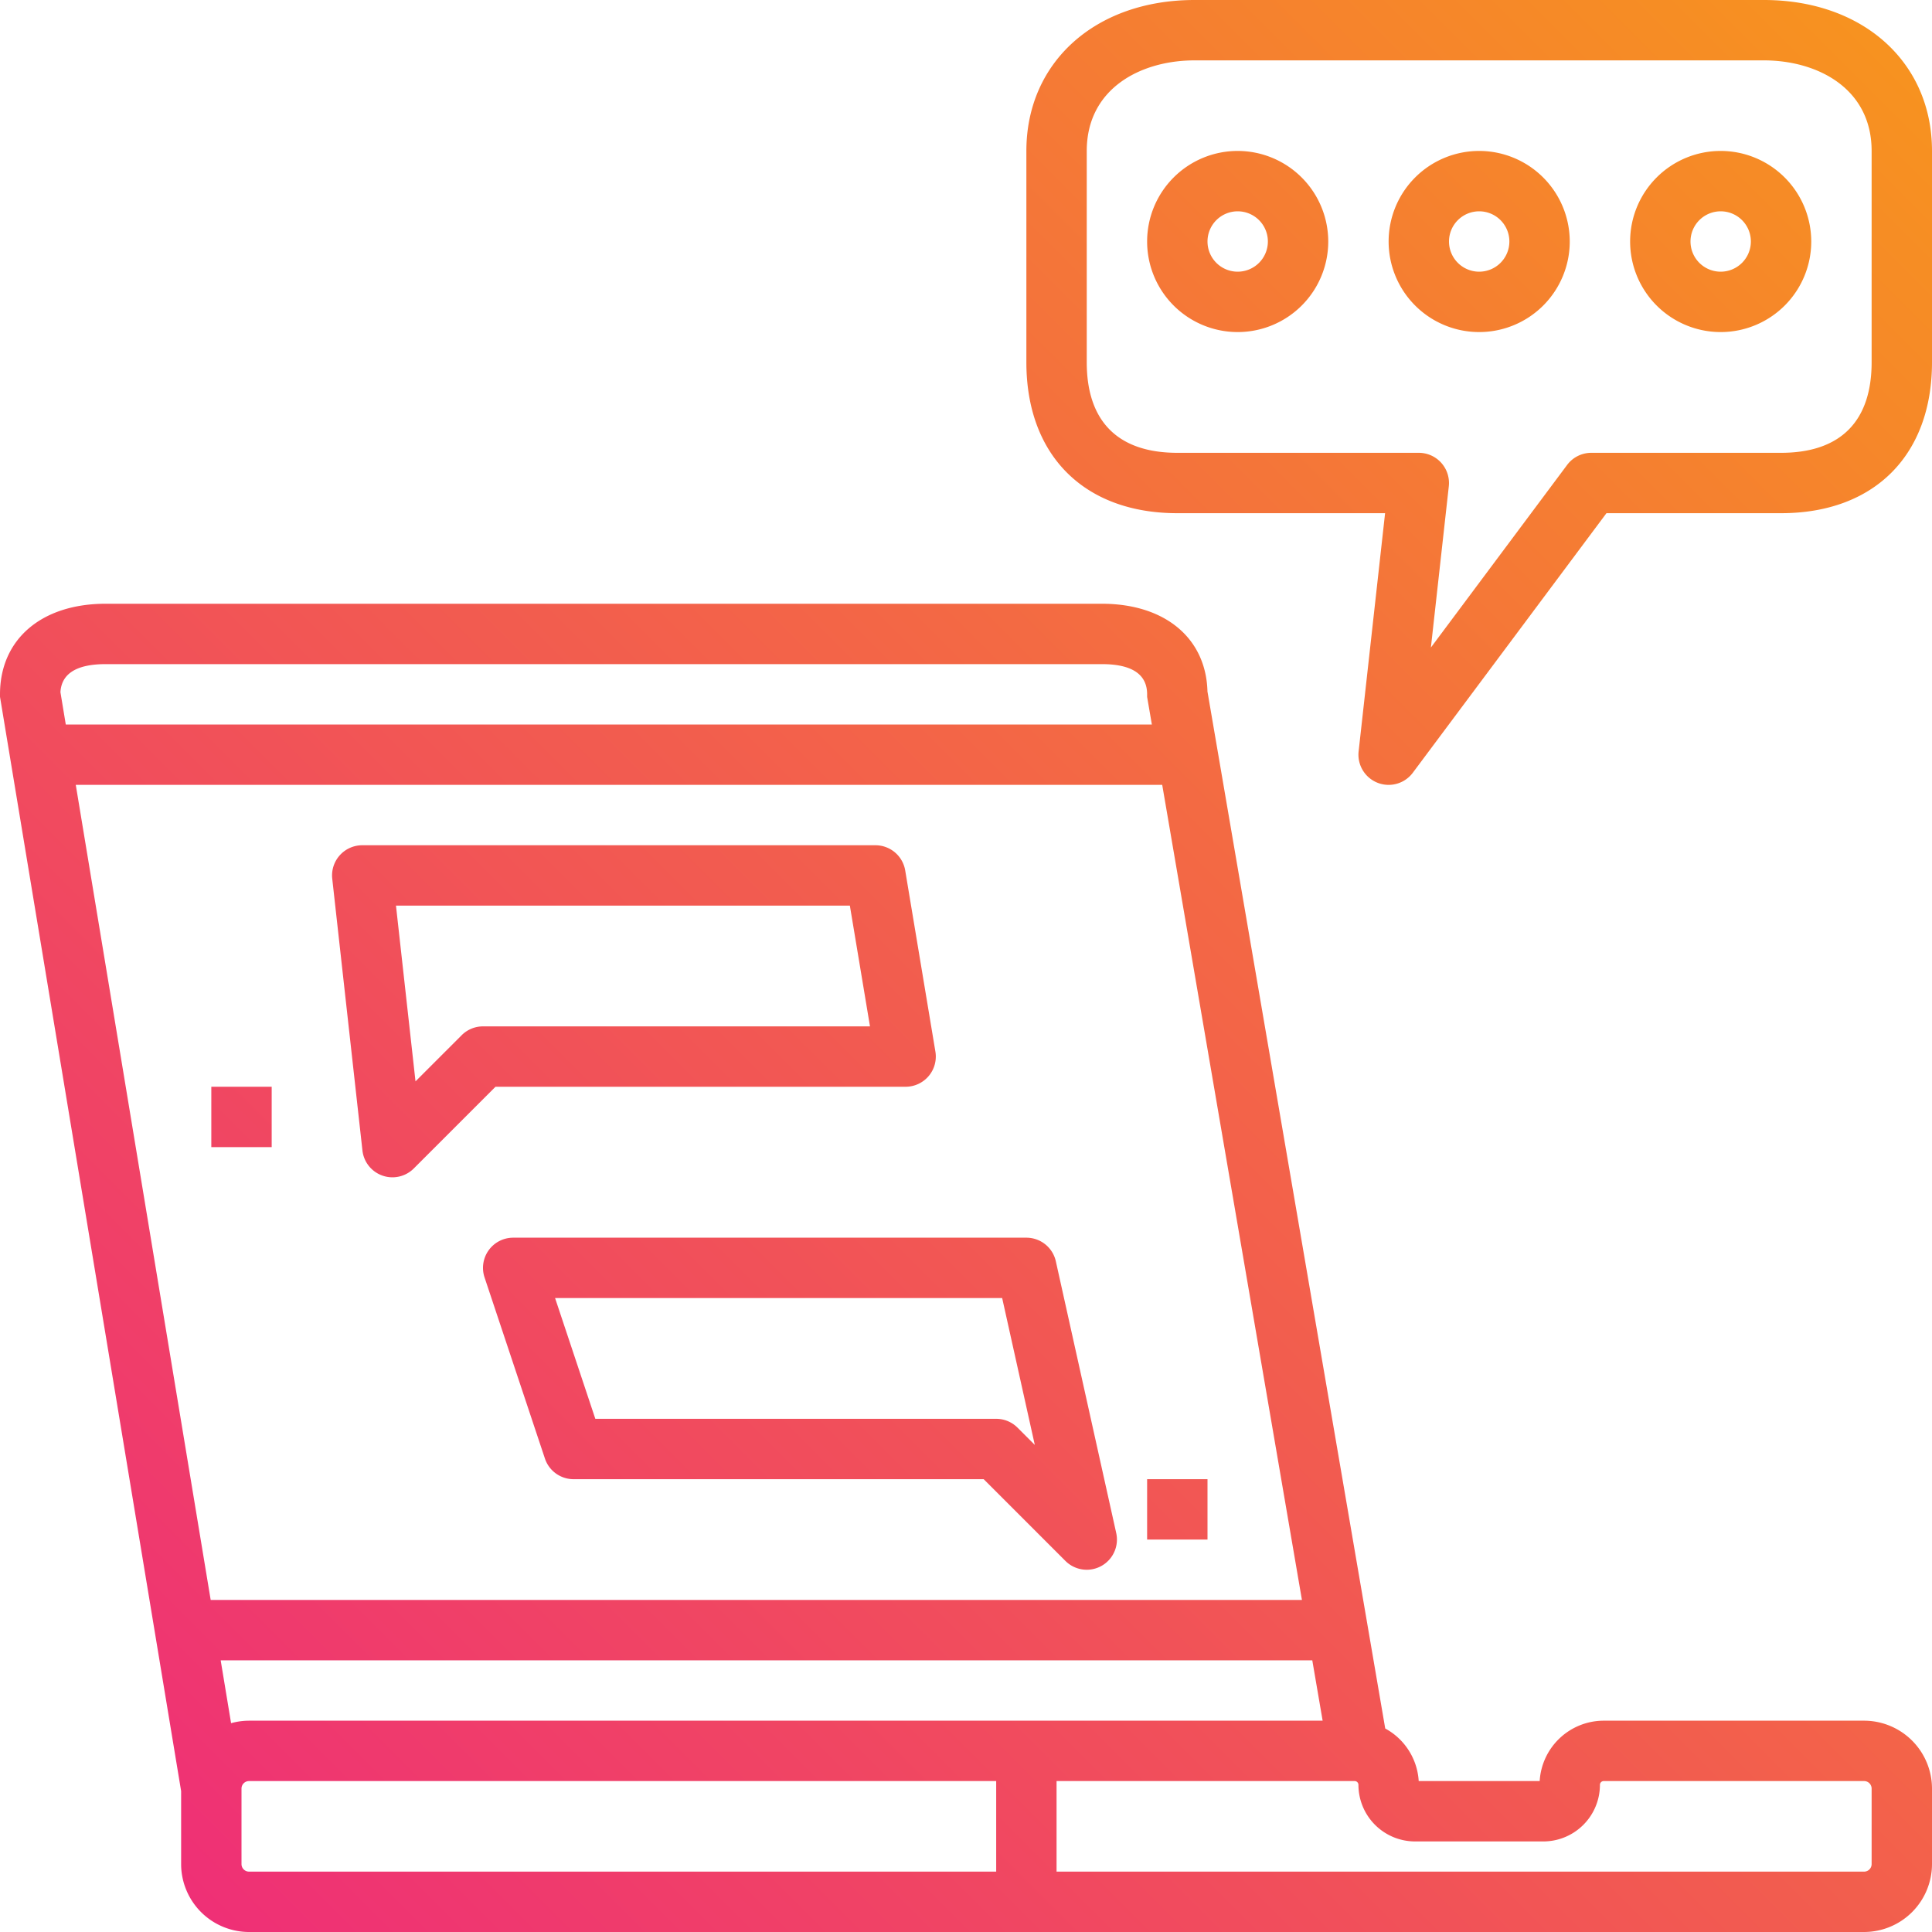 <svg id="Layer_2" height="512" viewBox="0 0 512 512" width="512" xmlns="http://www.w3.org/2000/svg" xmlns:xlink="http://www.w3.org/1999/xlink" data-name="Layer 2"><linearGradient id="linear-gradient" gradientUnits="userSpaceOnUse" x1="483.141" x2="-23.663" y1="-22.122" y2="484.682"><stop offset="0" stop-color="#f7941e"/><stop offset="1" stop-color="#ee2a7b"/></linearGradient><linearGradient id="linear-gradient-2" x1="549.508" x2="42.704" xlink:href="#linear-gradient" y1="44.245" y2="551.049"/><linearGradient id="linear-gradient-3" x1="448.632" x2="-58.172" xlink:href="#linear-gradient" y1="-56.632" y2="450.172"/><linearGradient id="linear-gradient-4" x1="480.632" x2="-26.172" xlink:href="#linear-gradient" y1="-24.632" y2="482.172"/><linearGradient id="linear-gradient-5" x1="512.632" x2="5.828" xlink:href="#linear-gradient" y1="7.368" y2="514.172"/><linearGradient id="linear-gradient-6" x1="464.632" x2="-42.172" xlink:href="#linear-gradient" y1="-40.632" y2="466.172"/><linearGradient id="linear-gradient-7" x1="544.632" x2="37.828" xlink:href="#linear-gradient" y1="39.369" y2="546.173"/><linearGradient id="linear-gradient-8" x1="432.632" x2="-74.172" xlink:href="#linear-gradient" y1="-72.632" y2="434.172"/><linearGradient id="linear-gradient-9" x1="608.632" x2="101.828" xlink:href="#linear-gradient" y1="103.368" y2="610.172"/><path d="m467.429 0h-150.858c-26.242 0-44.571 16.449-44.571 40v56c0 24.673 15.327 40 40 40h55.062l-7.013 63.117a8 8 0 0 0 14.363 5.667l51.315-68.784h46.273c24.673 0 40-15.327 40-40v-56c0-23.551-18.329-40-44.571-40zm28.571 96c0 15.7-8.3 24-24 24h-50.286a8 8 0 0 0 -6.412 3.216l-36.102 48.384 4.747-42.719a8 8 0 0 0 -7.947-8.881h-64c-15.7 0-24-8.3-24-24v-56c0-16.579 14.35-24 28.571-24h150.858c14.221 0 28.571 7.421 28.571 24z" fill="url(#linear-gradient)"/><path d="m494 456h-69a17.022 17.022 0 0 0 -16.971 16h-32.058a17.015 17.015 0 0 0 -8.871-13.93l-47.109-274.806c-.365-14.164-11.269-23.264-27.991-23.264h-264c-17.009 0-28 9.42-28 24v.658l48 290v19.342a18.02 18.02 0 0 0 18 18h428a18.02 18.02 0 0 0 18-18v-20a18.02 18.02 0 0 0 -18-18zm-428 0a17.918 17.918 0 0 0 -4.761.66l-2.758-16.66h289.288l2.743 16zm279.026-32h-289.193l-35.752-216h287.919zm-317.026-248h264c7.962 0 12 2.691 12 8v.681l1.255 7.319h-287.822l-1.417-8.563c.284-4.937 4.308-7.437 11.984-7.437zm36 318v-20a2 2 0 0 1 2-2h198v24h-198a2 2 0 0 1 -2-2zm432 0a2 2 0 0 1 -2 2h-214v-24h79a1 1 0 0 1 1 1 15.017 15.017 0 0 0 15 15h34a15.017 15.017 0 0 0 15-15 1 1 0 0 1 1-1h69a2 2 0 0 1 2 2z" fill="url(#linear-gradient-2)"/><path d="m328 40a24 24 0 1 0 24 24 24.027 24.027 0 0 0 -24-24zm0 32a8 8 0 1 1 8-8 8.009 8.009 0 0 1 -8 8z" fill="url(#linear-gradient-3)"/><path d="m392 40a24 24 0 1 0 24 24 24.027 24.027 0 0 0 -24-24zm0 32a8 8 0 1 1 8-8 8.009 8.009 0 0 1 -8 8z" fill="url(#linear-gradient-4)"/><path d="m456 40a24 24 0 1 0 24 24 24.027 24.027 0 0 0 -24-24zm0 32a8 8 0 1 1 8-8 8.009 8.009 0 0 1 -8 8z" fill="url(#linear-gradient-5)"/><path d="m240 288a8 8 0 0 0 7.891-9.315l-8-48a8 8 0 0 0 -7.891-6.685h-136a8 8 0 0 0 -7.951 8.883l8 72a8 8 0 0 0 13.608 4.773l21.656-21.656zm-117.657-13.657-12.23 12.23-5.175-46.573h120.285l5.333 32h-102.556a8 8 0 0 0 -5.657 2.343z" fill="url(#linear-gradient-6)"/><path d="m279.81 334.265a8 8 0 0 0 -7.81-6.265h-136a8 8 0 0 0 -7.589 10.53l16 48a8 8 0 0 0 7.589 5.47h108.687l21.657 21.657a8 8 0 0 0 13.466-7.392zm-10.153 44.079a8 8 0 0 0 -5.657-2.344h-106.234l-10.666-32h118.483l8.648 38.917z" fill="url(#linear-gradient-7)"/><path d="m56 288h16v16h-16z" fill="url(#linear-gradient-8)"/><path d="m304 392h16v16h-16z" fill="url(#linear-gradient-9)"/></svg>